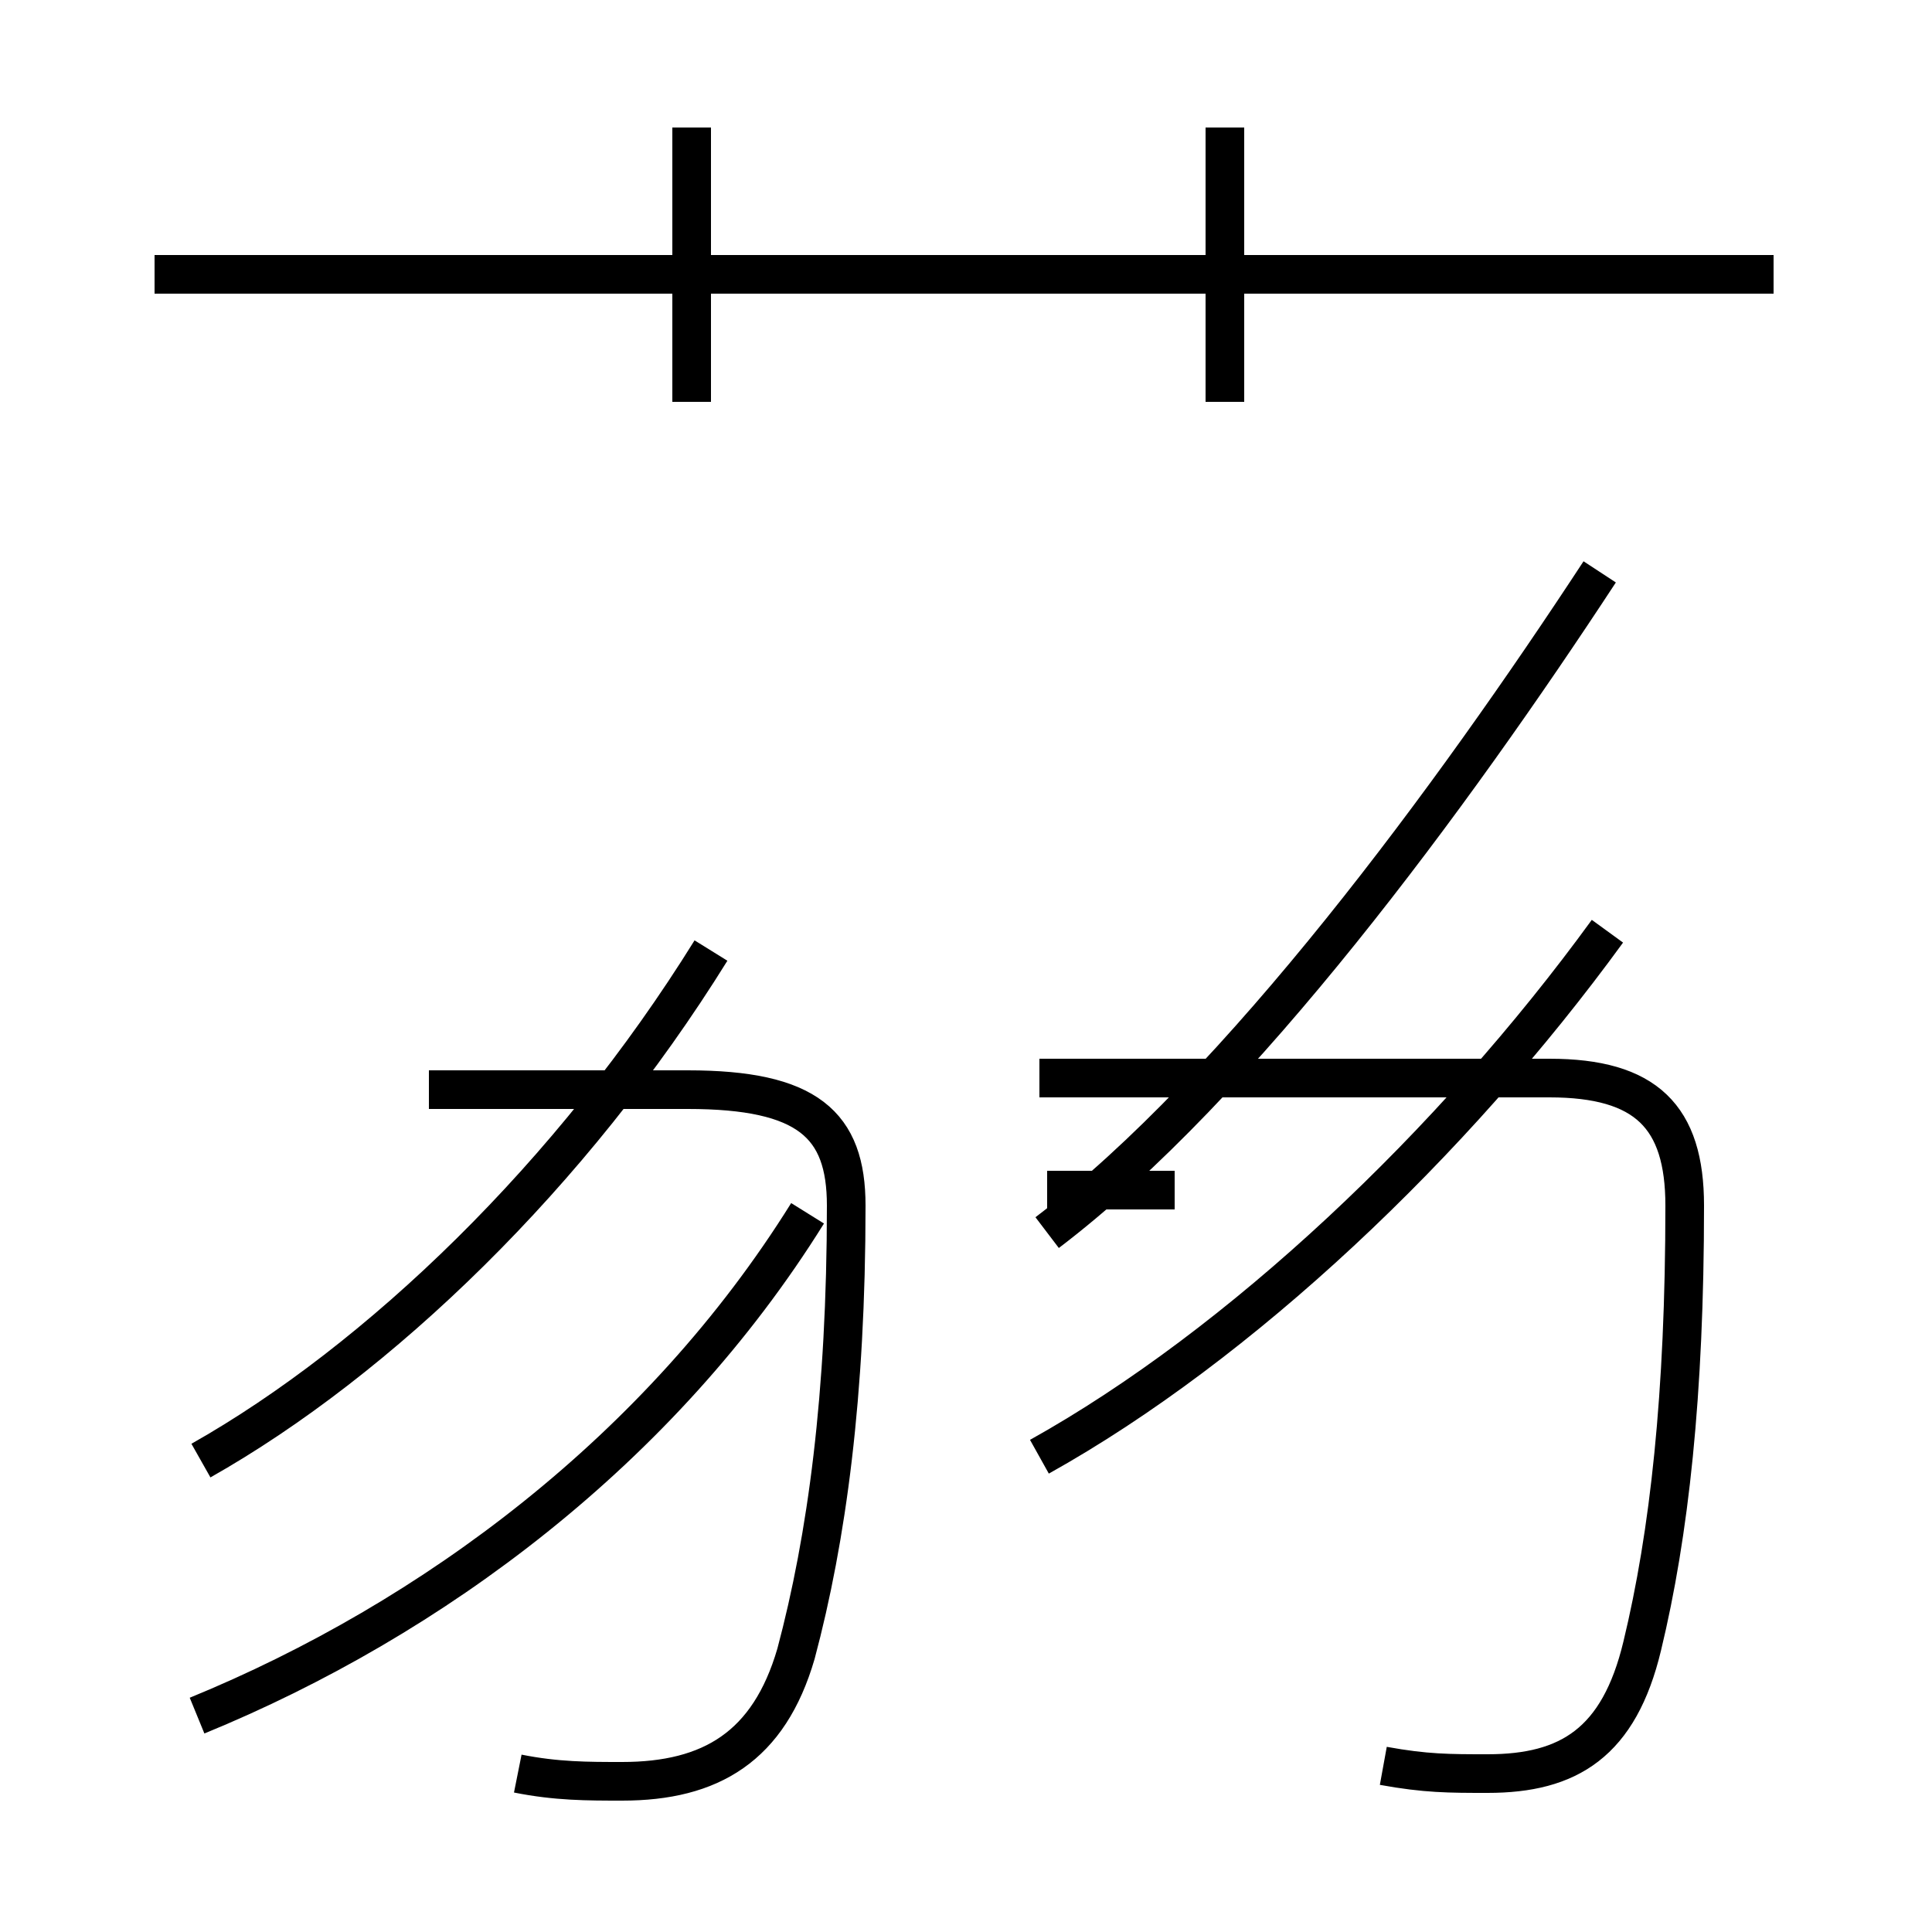 <?xml version='1.0' encoding='utf8'?>
<svg viewBox="0.0 -44.0 50.0 50.0" version="1.1" xmlns="http://www.w3.org/2000/svg">
<rect x="0.0" y="-44.0" width="50.0" height="50.0" fill="#808080" stroke="none"/>
<rect x="-1000" y="-1000" width="2000" height="2000" stroke="white" fill="white"/>
<g style="fill:none; stroke:#000000;  stroke-width:1">
<path d="M 5.2 6.2 C 9.8 8.8 14.8 13.6 18.4 19.4 M 5.1 -0.4 C 11.2 2.1 17.1 6.5 20.9 12.6 M 13.4 -1.9 C 14.4 -2.1 15.2 -2.1 16.1 -2.1 C 18.4 -2.1 19.9 -1.2 20.6 1.2 C 21.4 4.2 21.9 7.9 21.9 12.8 C 21.9 14.9 20.9 15.8 17.8 15.8 L 11.1 15.8 M 45.9 36.9 L 4.0 36.9 M 17.9 33.6 L 17.9 40.7 M 31.7 33.6 L 31.7 40.7 M 26.9 6.3 C 32.1 9.2 37.6 14.4 41.6 19.9 M 27.1 13.2 L 30.4 13.2 M 27.1 12.1 C 32.1 15.9 37.6 23.4 41.4 29.2 M 35.8 -1.7 C 36.9 -1.9 37.5 -1.9 38.5 -1.9 C 40.6 -1.9 41.9 -1.1 42.5 1.4 C 43.2 4.3 43.6 7.9 43.6 12.8 C 43.6 15.1 42.6 16.1 40.1 16.1 L 26.9 16.1" transform="scale(1, -1)" />
</g>
</svg>